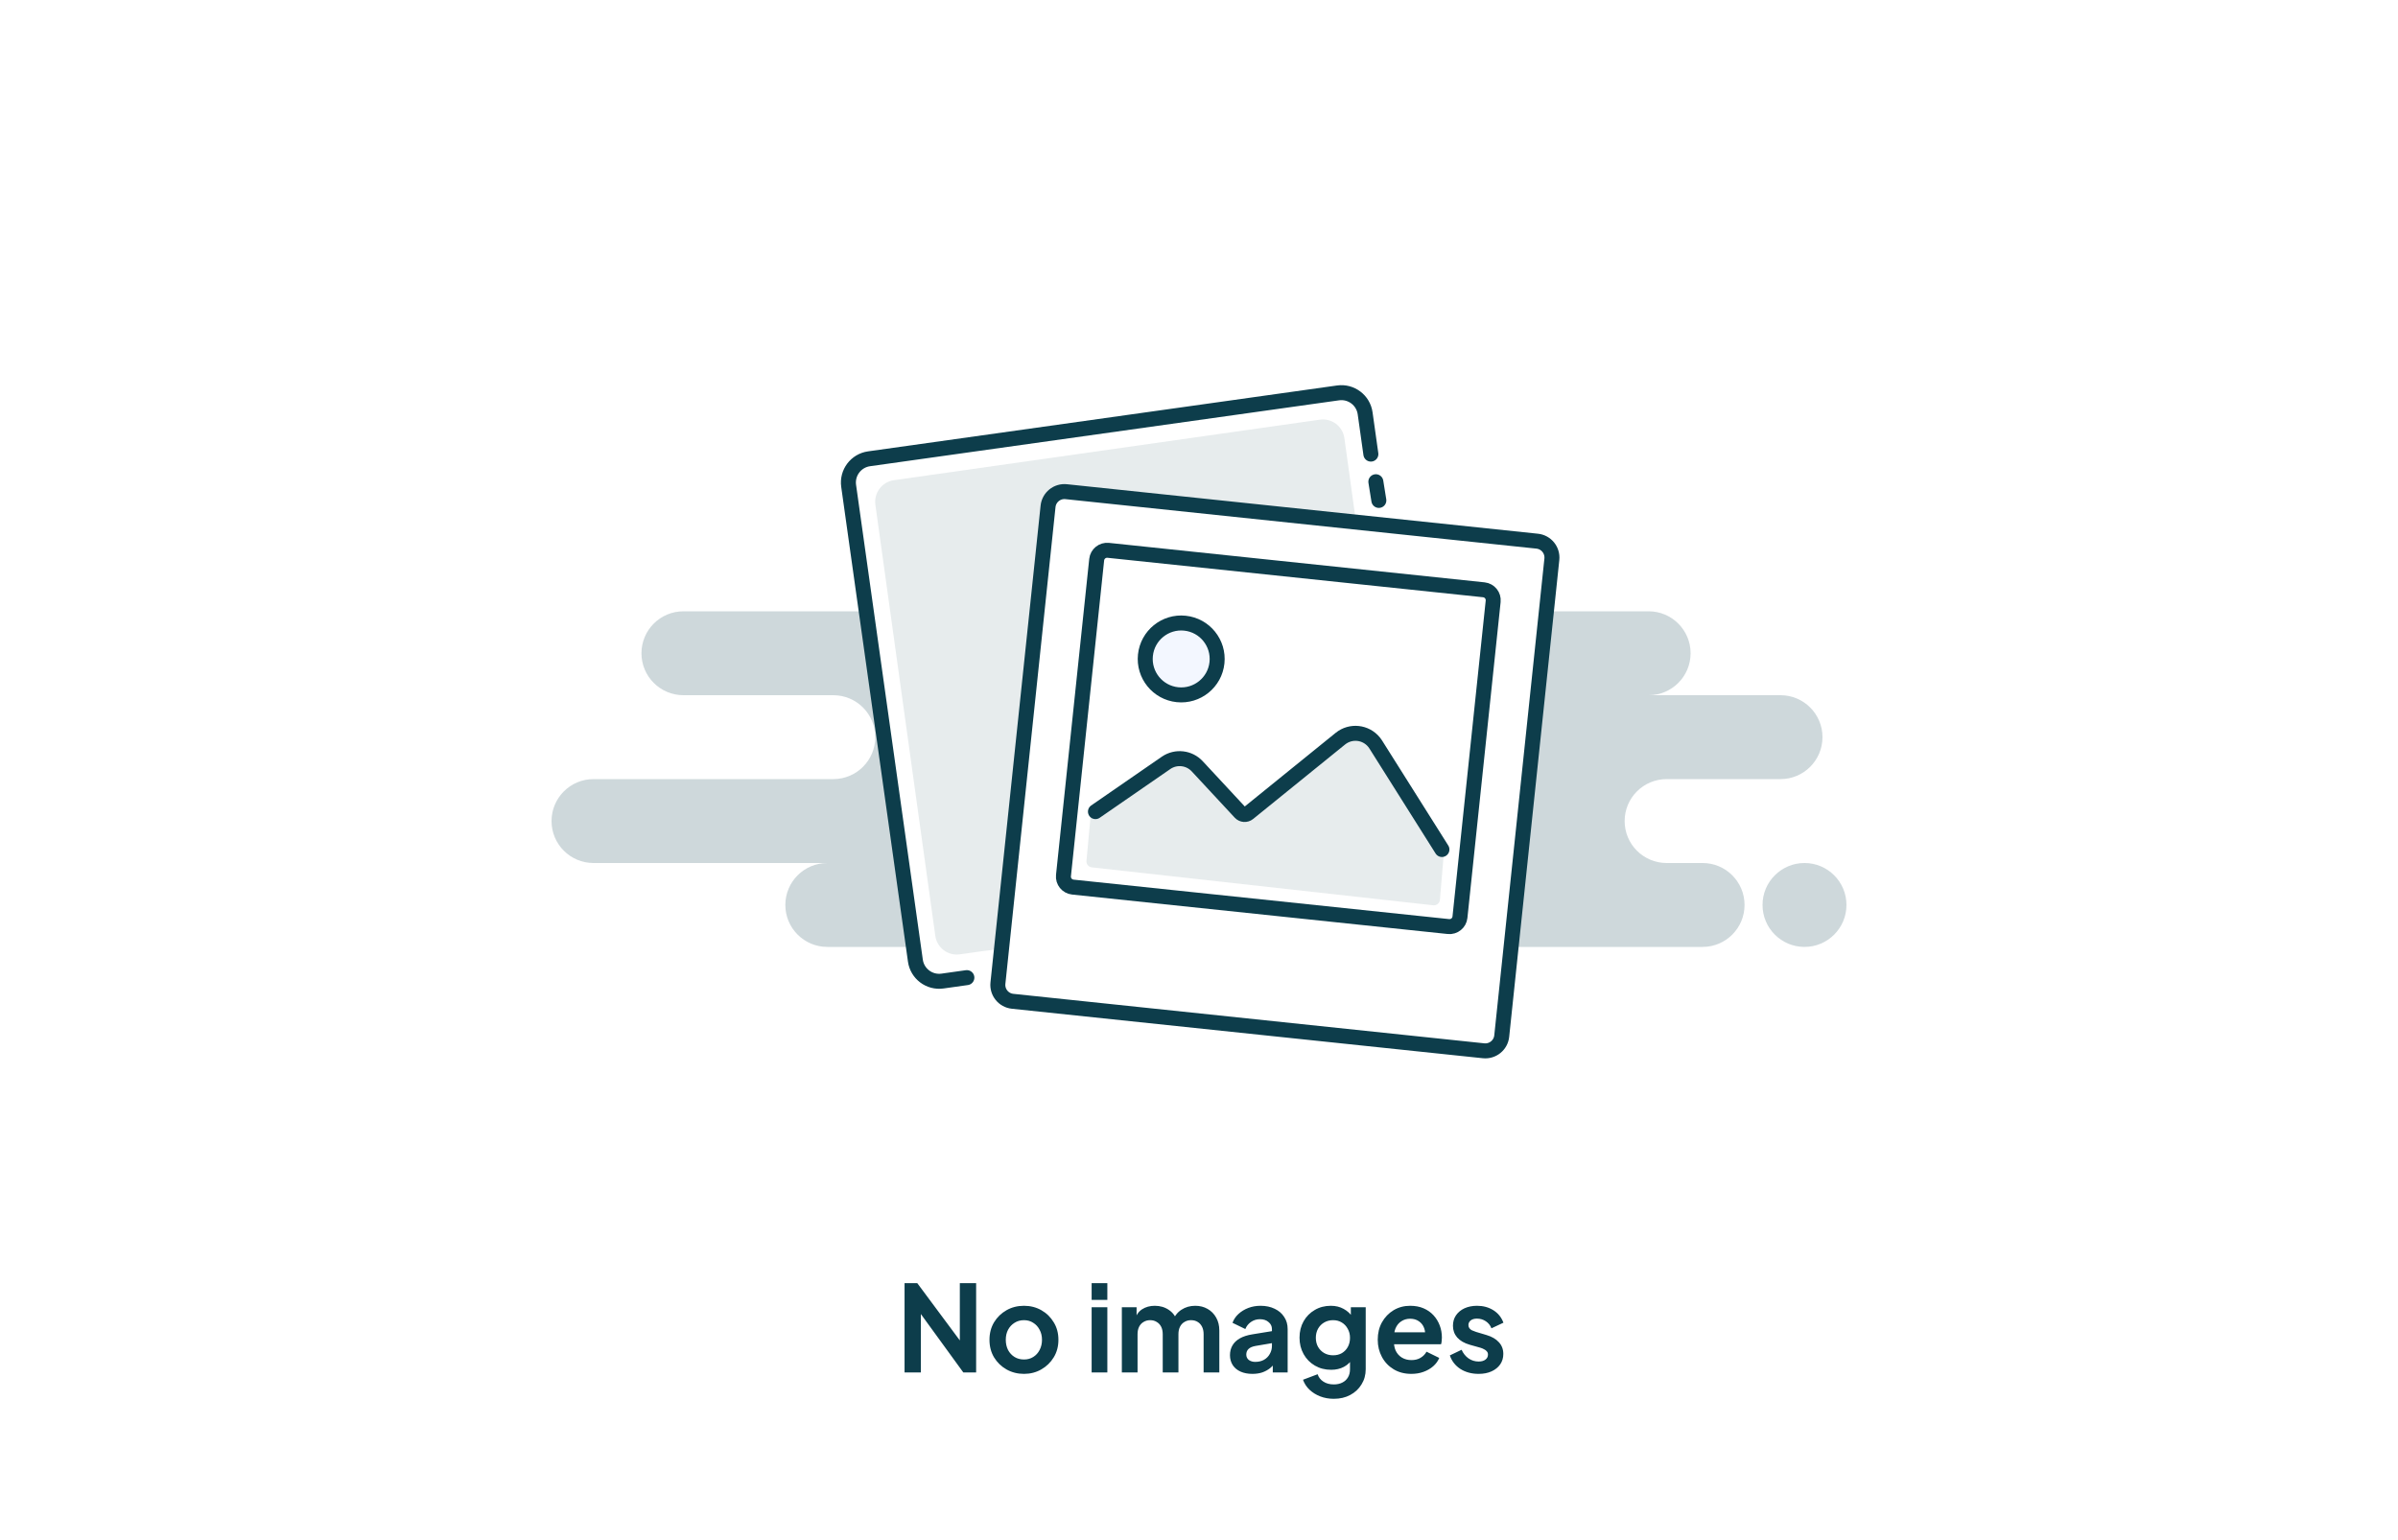 <svg width="400" height="257" viewBox="0 0 400 257" fill="none" xmlns="http://www.w3.org/2000/svg">
<g clip-path="url(#clip0_97_11220)">
<g filter="url(#filter0_d_97_11220)">
<rect width="400" height="257" rx="28" fill="white"/>
</g>
<rect x="75" y="24" width="250" height="200" fill="white"/>
<path fill-rule="evenodd" clip-rule="evenodd" d="M138 158H229C229.515 158 230.017 157.944 230.5 157.839C230.983 157.944 231.485 158 232 158H284C287.866 158 291 154.866 291 151C291 147.134 287.866 144 284 144H278C274.134 144 271 140.866 271 137C271 133.134 274.134 130 278 130H297C300.866 130 304 126.866 304 123C304 119.134 300.866 116 297 116H275C278.866 116 282 112.866 282 109C282 105.134 278.866 102 275 102H211C214.866 102 218 98.866 218 95C218 91.134 214.866 88 211 88H154C150.134 88 147 91.134 147 95C147 98.866 150.134 102 154 102H114C110.134 102 107 105.134 107 109C107 112.866 110.134 116 114 116H139C142.866 116 146 119.134 146 123C146 126.866 142.866 130 139 130H99C95.134 130 92 133.134 92 137C92 140.866 95.134 144 99 144H138C134.134 144 131 147.134 131 151C131 154.866 134.134 158 138 158ZM301 158C304.866 158 308 154.866 308 151C308 147.134 304.866 144 301 144C297.134 144 294 147.134 294 151C294 154.866 297.134 158 301 158Z" fill="#0D3D4B" fill-opacity="0.2"/>
<path fill-rule="evenodd" clip-rule="evenodd" d="M161.28 163.124L157.21 163.696C155.022 164.003 153 162.479 152.692 160.292L141.558 81.07C141.251 78.882 142.775 76.86 144.963 76.552L223.194 65.558C225.382 65.25 227.404 66.774 227.712 68.962C227.712 68.962 228.424 74.027 228.669 75.77" fill="white"/>
<path fill-rule="evenodd" clip-rule="evenodd" d="M163.807 158.714L160.111 159.239C158.125 159.521 156.291 158.14 156.015 156.154L146.019 84.229C145.743 82.243 147.13 80.404 149.116 80.122L220.154 70.025C222.14 69.743 223.975 71.124 224.251 73.11L225.109 79.291C225.156 79.625 228.224 101.825 234.315 145.889C234.621 148.102 233.095 150.146 230.907 150.455C230.884 150.459 230.86 150.462 230.837 150.465L163.807 158.714Z" fill="#E7ECED"/>
<path d="M161.28 163.124L157.21 163.696C155.022 164.003 153 162.479 152.692 160.292L141.558 81.07C141.251 78.882 142.775 76.86 144.963 76.552L223.194 65.558C225.382 65.25 227.404 66.774 227.712 68.962C227.712 68.962 228.424 74.027 228.669 75.77" stroke="#0D3D4B" stroke-width="2.5" stroke-linecap="round"/>
<path d="M229.5 80.379L230 83.499" stroke="#0D3D4B" stroke-width="2.5" stroke-linecap="round"/>
<path d="M177.844 82.04L256.411 90.298C257.921 90.457 259.017 91.81 258.858 93.32L250.496 172.882C250.337 174.393 248.984 175.488 247.474 175.33L168.906 167.072C167.396 166.913 166.3 165.56 166.459 164.049L174.821 84.488C174.98 82.977 176.333 81.881 177.844 82.04Z" fill="white" stroke="#0D3D4B" stroke-width="2.5"/>
<path fill-rule="evenodd" clip-rule="evenodd" d="M181.69 93.253C181.864 91.605 183.34 90.41 184.987 90.583L247.642 97.168C249.29 97.342 250.486 98.818 250.312 100.466L244.772 153.175C244.599 154.823 243.123 156.018 241.475 155.845L178.82 149.26C177.173 149.087 175.977 147.611 176.15 145.963L181.69 93.253Z" fill="white"/>
<path opacity="0.1" fill-rule="evenodd" clip-rule="evenodd" d="M184.739 133.877L194.536 127.269C196.17 126.167 198.363 126.419 199.704 127.863L206.877 135.586C207.235 135.972 207.831 136.014 208.24 135.683L223.579 123.253C225.427 121.756 228.166 122.192 229.457 124.189L239.438 139.626L240.871 142.018L240.185 150.143C240.137 150.704 239.637 151.115 239.078 151.053L182.115 144.724C181.573 144.664 181.18 144.181 181.23 143.638L181.985 135.44L184.739 133.877Z" fill="#0D3D4B"/>
<path d="M184.857 91.826L247.512 98.412C248.473 98.513 249.17 99.374 249.069 100.335L243.529 153.045C243.428 154.006 242.567 154.703 241.606 154.602L178.951 148.017C177.99 147.916 177.292 147.055 177.393 146.093L182.933 93.384C183.034 92.423 183.896 91.725 184.857 91.826Z" stroke="#0D3D4B" stroke-width="2.5"/>
<circle cx="197.031" cy="109.95" r="6" transform="rotate(6 197.031 109.95)" fill="#F3F7FF" stroke="#0D3D4B" stroke-width="2.5"/>
<path d="M182.728 135.424C186.665 132.706 194.537 127.269 194.537 127.269C196.171 126.167 198.364 126.419 199.705 127.863L206.879 135.586C207.237 135.971 207.832 136.013 208.241 135.682L223.581 123.253C225.297 121.862 227.816 122.126 229.207 123.842C229.296 123.953 229.38 124.069 229.458 124.189C229.458 124.189 238.426 138.419 240.522 141.745" stroke="#0D3D4B" stroke-width="2.5" stroke-linecap="round"/>
<path d="M150.885 229V214.1H153.005L161.205 225.14L160.105 225.36V214.1H162.825V229H160.685L152.605 217.88L153.605 217.66V229H150.885ZM170.81 229.24C169.743 229.24 168.77 228.993 167.89 228.5C167.023 228.007 166.33 227.333 165.81 226.48C165.303 225.627 165.05 224.653 165.05 223.56C165.05 222.467 165.303 221.493 165.81 220.64C166.33 219.787 167.023 219.113 167.89 218.62C168.756 218.127 169.73 217.88 170.81 217.88C171.876 217.88 172.843 218.127 173.71 218.62C174.576 219.113 175.263 219.787 175.77 220.64C176.29 221.48 176.55 222.453 176.55 223.56C176.55 224.653 176.29 225.627 175.77 226.48C175.25 227.333 174.556 228.007 173.69 228.5C172.823 228.993 171.863 229.24 170.81 229.24ZM170.81 226.84C171.396 226.84 171.91 226.7 172.35 226.42C172.803 226.14 173.156 225.753 173.41 225.26C173.676 224.753 173.81 224.187 173.81 223.56C173.81 222.92 173.676 222.36 173.41 221.88C173.156 221.387 172.803 221 172.35 220.72C171.91 220.427 171.396 220.28 170.81 220.28C170.21 220.28 169.683 220.427 169.23 220.72C168.776 221 168.416 221.387 168.15 221.88C167.896 222.36 167.77 222.92 167.77 223.56C167.77 224.187 167.896 224.753 168.15 225.26C168.416 225.753 168.776 226.14 169.23 226.42C169.683 226.7 170.21 226.84 170.81 226.84ZM182.091 229V218.12H184.711V229H182.091ZM182.091 216.9V214.1H184.711V216.9H182.091ZM187.13 229V218.12H189.59V220.64L189.31 220.22C189.51 219.433 189.91 218.847 190.51 218.46C191.11 218.073 191.817 217.88 192.63 217.88C193.523 217.88 194.31 218.113 194.99 218.58C195.67 219.047 196.11 219.66 196.31 220.42L195.57 220.48C195.903 219.613 196.403 218.967 197.07 218.54C197.737 218.1 198.503 217.88 199.37 217.88C200.143 217.88 200.83 218.053 201.43 218.4C202.043 218.747 202.523 219.233 202.87 219.86C203.217 220.473 203.39 221.187 203.39 222V229H200.77V222.62C200.77 222.14 200.683 221.727 200.51 221.38C200.337 221.033 200.097 220.767 199.79 220.58C199.483 220.38 199.11 220.28 198.67 220.28C198.257 220.28 197.89 220.38 197.57 220.58C197.25 220.767 197.003 221.033 196.83 221.38C196.657 221.727 196.57 222.14 196.57 222.62V229H193.95V222.62C193.95 222.14 193.863 221.727 193.69 221.38C193.517 221.033 193.27 220.767 192.95 220.58C192.643 220.38 192.277 220.28 191.85 220.28C191.437 220.28 191.07 220.38 190.75 220.58C190.43 220.767 190.183 221.033 190.01 221.38C189.837 221.727 189.75 222.14 189.75 222.62V229H187.13ZM208.907 229.24C208.147 229.24 207.487 229.113 206.927 228.86C206.367 228.607 205.933 228.247 205.627 227.78C205.32 227.3 205.167 226.747 205.167 226.12C205.167 225.52 205.3 224.987 205.567 224.52C205.833 224.04 206.247 223.64 206.807 223.32C207.367 223 208.073 222.773 208.927 222.64L212.487 222.06V224.06L209.427 224.58C208.907 224.673 208.52 224.84 208.267 225.08C208.013 225.32 207.887 225.633 207.887 226.02C207.887 226.393 208.027 226.693 208.307 226.92C208.6 227.133 208.96 227.24 209.387 227.24C209.933 227.24 210.413 227.127 210.827 226.9C211.253 226.66 211.58 226.333 211.807 225.92C212.047 225.507 212.167 225.053 212.167 224.56V221.76C212.167 221.293 211.98 220.907 211.607 220.6C211.247 220.28 210.767 220.12 210.167 220.12C209.607 220.12 209.107 220.273 208.667 220.58C208.24 220.873 207.927 221.267 207.727 221.76L205.587 220.72C205.8 220.147 206.133 219.653 206.587 219.24C207.053 218.813 207.6 218.48 208.227 218.24C208.853 218 209.533 217.88 210.267 217.88C211.16 217.88 211.947 218.047 212.627 218.38C213.307 218.7 213.833 219.153 214.207 219.74C214.593 220.313 214.787 220.987 214.787 221.76V229H212.307V227.14L212.867 227.1C212.587 227.567 212.253 227.96 211.867 228.28C211.48 228.587 211.04 228.827 210.547 229C210.053 229.16 209.507 229.24 208.907 229.24ZM222.488 233.4C221.675 233.4 220.922 233.267 220.228 233C219.535 232.733 218.935 232.36 218.428 231.88C217.935 231.413 217.575 230.86 217.348 230.22L219.788 229.3C219.948 229.807 220.262 230.213 220.728 230.52C221.208 230.84 221.795 231 222.488 231C223.022 231 223.488 230.9 223.888 230.7C224.302 230.5 224.622 230.207 224.848 229.82C225.075 229.447 225.188 228.993 225.188 228.46V225.98L225.688 226.58C225.315 227.233 224.815 227.727 224.188 228.06C223.562 228.393 222.848 228.56 222.048 228.56C221.035 228.56 220.128 228.327 219.328 227.86C218.528 227.393 217.902 226.753 217.448 225.94C216.995 225.127 216.768 224.213 216.768 223.2C216.768 222.173 216.995 221.26 217.448 220.46C217.902 219.66 218.522 219.033 219.308 218.58C220.095 218.113 220.988 217.88 221.988 217.88C222.802 217.88 223.515 218.053 224.128 218.4C224.755 218.733 225.275 219.22 225.688 219.86L225.328 220.52V218.12H227.808V228.46C227.808 229.407 227.575 230.253 227.108 231C226.655 231.747 226.028 232.333 225.228 232.76C224.442 233.187 223.528 233.4 222.488 233.4ZM222.368 226.14C222.928 226.14 223.415 226.02 223.828 225.78C224.255 225.527 224.588 225.18 224.828 224.74C225.068 224.3 225.188 223.793 225.188 223.22C225.188 222.66 225.062 222.16 224.808 221.72C224.568 221.267 224.235 220.913 223.808 220.66C223.395 220.407 222.915 220.28 222.368 220.28C221.822 220.28 221.328 220.407 220.888 220.66C220.448 220.913 220.102 221.267 219.848 221.72C219.608 222.16 219.488 222.66 219.488 223.22C219.488 223.78 219.608 224.28 219.848 224.72C220.102 225.16 220.442 225.507 220.868 225.76C221.308 226.013 221.808 226.14 222.368 226.14ZM235.415 229.24C234.295 229.24 233.315 228.987 232.475 228.48C231.635 227.973 230.982 227.287 230.515 226.42C230.048 225.553 229.815 224.593 229.815 223.54C229.815 222.447 230.048 221.48 230.515 220.64C230.995 219.787 231.642 219.113 232.455 218.62C233.282 218.127 234.202 217.88 235.215 217.88C236.068 217.88 236.815 218.02 237.455 218.3C238.108 218.58 238.662 218.967 239.115 219.46C239.568 219.953 239.915 220.52 240.155 221.16C240.395 221.787 240.515 222.467 240.515 223.2C240.515 223.387 240.502 223.58 240.475 223.78C240.462 223.98 240.428 224.153 240.375 224.3H231.975V222.3H238.895L237.655 223.24C237.775 222.627 237.742 222.08 237.555 221.6C237.382 221.12 237.088 220.74 236.675 220.46C236.275 220.18 235.788 220.04 235.215 220.04C234.668 220.04 234.182 220.18 233.755 220.46C233.328 220.727 233.002 221.127 232.775 221.66C232.562 222.18 232.482 222.813 232.535 223.56C232.482 224.227 232.568 224.82 232.795 225.34C233.035 225.847 233.382 226.24 233.835 226.52C234.302 226.8 234.835 226.94 235.435 226.94C236.035 226.94 236.542 226.813 236.955 226.56C237.382 226.307 237.715 225.967 237.955 225.54L240.075 226.58C239.862 227.1 239.528 227.56 239.075 227.96C238.622 228.36 238.082 228.673 237.455 228.9C236.842 229.127 236.162 229.24 235.415 229.24ZM246.641 229.24C245.481 229.24 244.468 228.967 243.601 228.42C242.748 227.86 242.161 227.107 241.841 226.16L243.801 225.22C244.081 225.833 244.468 226.313 244.961 226.66C245.468 227.007 246.028 227.18 246.641 227.18C247.121 227.18 247.501 227.073 247.781 226.86C248.061 226.647 248.201 226.367 248.201 226.02C248.201 225.807 248.141 225.633 248.021 225.5C247.915 225.353 247.761 225.233 247.561 225.14C247.375 225.033 247.168 224.947 246.941 224.88L245.161 224.38C244.241 224.113 243.541 223.707 243.061 223.16C242.595 222.613 242.361 221.967 242.361 221.22C242.361 220.553 242.528 219.973 242.861 219.48C243.208 218.973 243.681 218.58 244.281 218.3C244.895 218.02 245.595 217.88 246.381 217.88C247.408 217.88 248.315 218.127 249.101 218.62C249.888 219.113 250.448 219.807 250.781 220.7L248.781 221.64C248.595 221.147 248.281 220.753 247.841 220.46C247.401 220.167 246.908 220.02 246.361 220.02C245.921 220.02 245.575 220.12 245.321 220.32C245.068 220.52 244.941 220.78 244.941 221.1C244.941 221.3 244.995 221.473 245.101 221.62C245.208 221.767 245.355 221.887 245.541 221.98C245.741 222.073 245.968 222.16 246.221 222.24L247.961 222.76C248.855 223.027 249.541 223.427 250.021 223.96C250.515 224.493 250.761 225.147 250.761 225.92C250.761 226.573 250.588 227.153 250.241 227.66C249.895 228.153 249.415 228.54 248.801 228.82C248.188 229.1 247.468 229.24 246.641 229.24Z" fill="#0D3D4B"/>
</g>
<defs>
<filter id="filter0_d_97_11220" x="-23" y="-12" width="446" height="303" filterUnits="userSpaceOnUse" color-interpolation-filters="sRGB">
<feFlood flood-opacity="0" result="BackgroundImageFix"/>
<feColorMatrix in="SourceAlpha" type="matrix" values="0 0 0 0 0 0 0 0 0 0 0 0 0 0 0 0 0 0 127 0" result="hardAlpha"/>
<feOffset dy="11"/>
<feGaussianBlur stdDeviation="11.5"/>
<feColorMatrix type="matrix" values="0 0 0 0 0 0 0 0 0 0 0 0 0 0 0 0 0 0 0.182 0"/>
<feBlend mode="normal" in2="BackgroundImageFix" result="effect1_dropShadow_97_11220"/>
<feBlend mode="normal" in="SourceGraphic" in2="effect1_dropShadow_97_11220" result="shape"/>
</filter>
<clipPath id="clip0_97_11220">
<rect width="400" height="257" rx="29" fill="white"/>
</clipPath>
</defs>
</svg>
